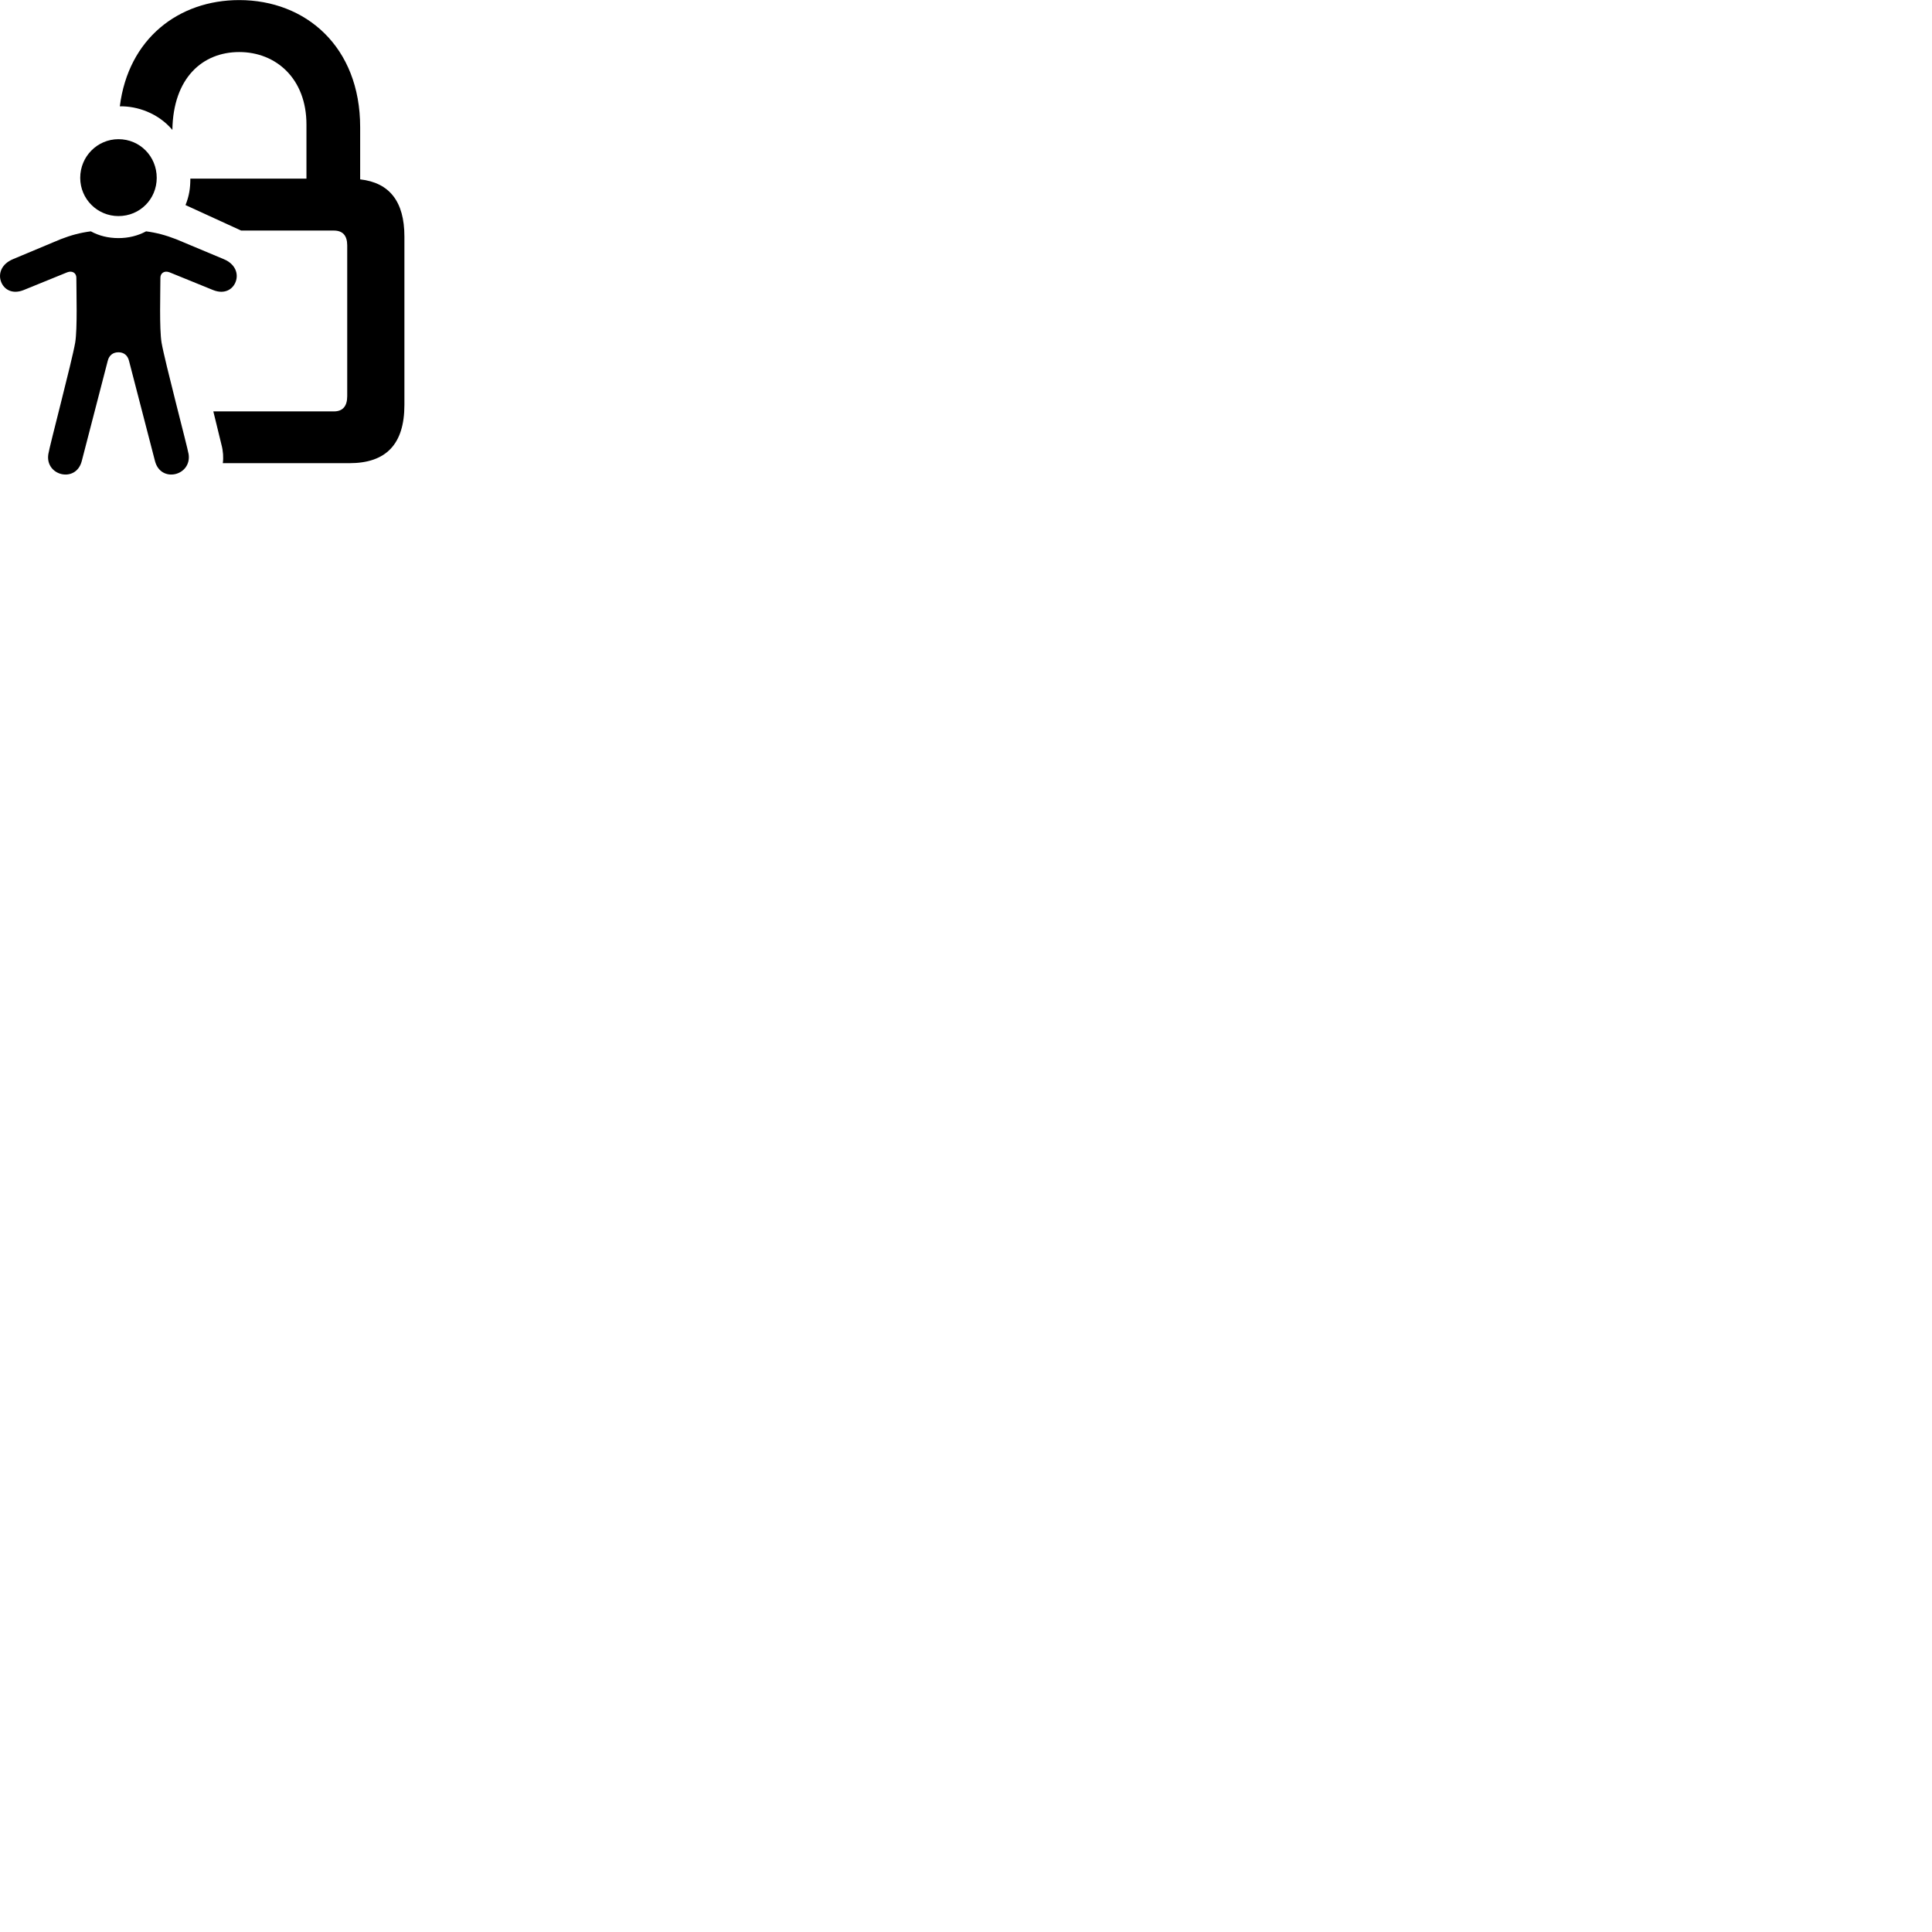 
        <svg xmlns="http://www.w3.org/2000/svg" viewBox="0 0 100 100">
            <path d="M11.532 23.974H18.082C19.972 23.974 20.932 23.004 20.932 20.954V12.244C20.932 10.434 20.162 9.454 18.642 9.284V6.584C18.642 2.404 15.812 0.004 12.382 0.004C9.252 0.004 6.642 1.994 6.202 5.504C7.082 5.484 8.182 5.844 8.922 6.724C8.962 4.034 10.482 2.694 12.382 2.694C14.292 2.694 15.862 4.074 15.862 6.444V9.244H9.852C9.852 9.734 9.792 10.144 9.602 10.614L12.482 11.934H17.282C17.732 11.934 17.972 12.184 17.972 12.704V20.504C17.972 21.034 17.732 21.294 17.282 21.294H11.042L11.462 23.014C11.552 23.354 11.572 23.684 11.532 23.974ZM6.132 11.184C7.242 11.184 8.112 10.304 8.112 9.204C8.112 8.094 7.242 7.204 6.132 7.204C5.042 7.204 4.152 8.094 4.152 9.204C4.152 10.304 5.042 11.184 6.132 11.184ZM6.132 18.234C6.402 18.234 6.612 18.384 6.682 18.694L8.022 23.864C8.322 25.024 9.932 24.624 9.762 23.504C9.692 23.094 8.532 18.714 8.362 17.734C8.242 16.994 8.302 15.124 8.302 14.374C8.302 14.134 8.512 13.994 8.772 14.094L11.032 15.014C11.642 15.254 12.062 14.964 12.202 14.574C12.352 14.164 12.182 13.664 11.582 13.414L9.122 12.384C8.582 12.174 8.102 12.044 7.562 11.974C7.132 12.204 6.652 12.324 6.132 12.324C5.602 12.324 5.122 12.204 4.702 11.974C4.152 12.044 3.672 12.174 3.132 12.384L0.672 13.414C0.072 13.664 -0.098 14.164 0.052 14.574C0.192 14.964 0.612 15.254 1.222 15.014L3.482 14.094C3.742 13.994 3.952 14.134 3.952 14.374C3.952 15.124 4.012 16.994 3.892 17.734C3.722 18.714 2.562 23.094 2.502 23.504C2.322 24.624 3.932 25.024 4.232 23.864L5.572 18.694C5.642 18.384 5.852 18.234 6.132 18.234Z" />
        </svg>
    